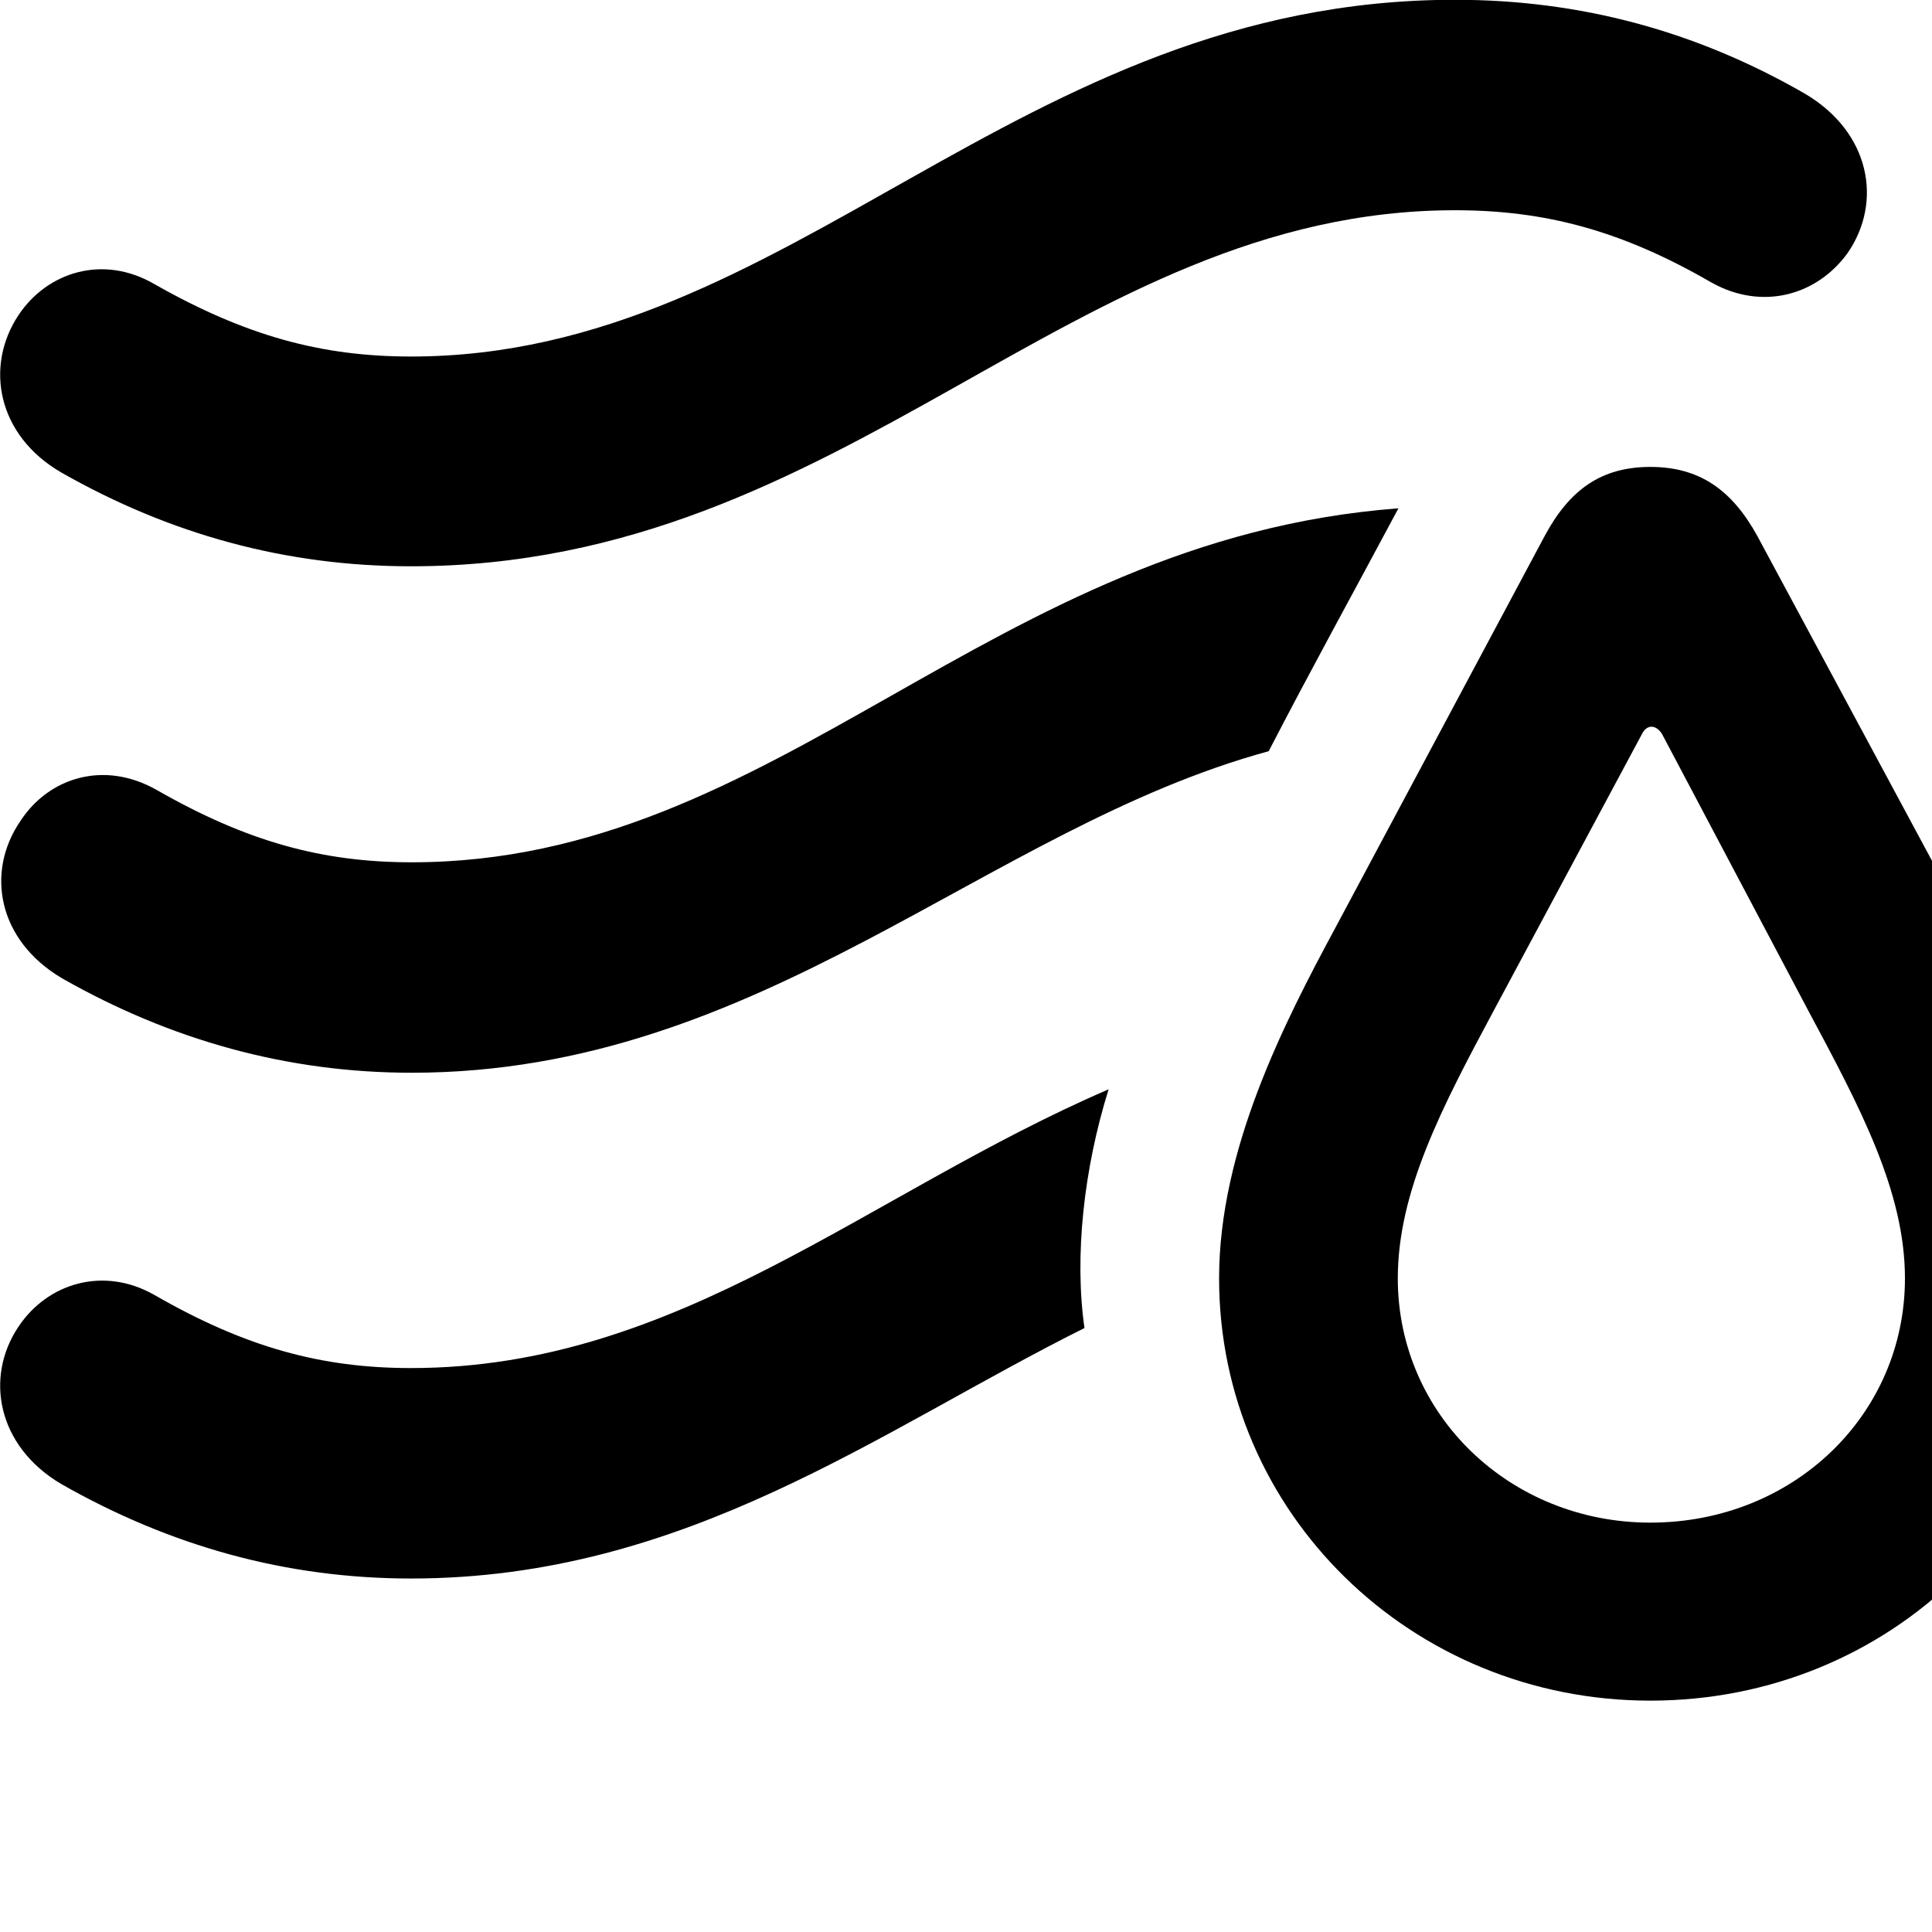 <svg xmlns="http://www.w3.org/2000/svg" viewBox="0 0 28 28" width="28" height="28">
  <path d="M5.957 8.207C12.287 8.207 15.527 3.047 21.087 3.047C22.387 3.047 23.497 3.337 24.808 4.097C25.547 4.507 26.337 4.277 26.777 3.667C27.288 2.927 27.108 1.917 26.157 1.357C24.578 0.447 22.898 -0.003 21.087 -0.003C14.707 -0.003 11.477 5.167 5.957 5.167C4.657 5.167 3.558 4.867 2.237 4.117C1.498 3.687 0.688 3.937 0.268 4.567C-0.223 5.307 -0.043 6.307 0.887 6.847C2.467 7.747 4.147 8.207 5.957 8.207ZM23.918 24.647C27.407 24.647 30.177 21.927 30.177 18.527C30.177 16.667 29.267 14.847 28.517 13.437L25.468 7.767C25.098 7.097 24.628 6.767 23.918 6.767C23.207 6.767 22.747 7.097 22.387 7.767L19.358 13.437C18.598 14.847 17.668 16.667 17.668 18.527C17.668 21.927 20.457 24.647 23.918 24.647ZM5.968 15.547C11.037 15.547 14.277 12.007 18.387 10.887C18.997 9.707 19.637 8.547 20.267 7.367C14.318 7.817 11.297 12.497 5.968 12.497C4.668 12.497 3.578 12.197 2.268 11.447C1.508 11.017 0.708 11.267 0.297 11.897C-0.212 12.637 -0.033 13.627 0.897 14.177C2.478 15.077 4.168 15.547 5.968 15.547ZM23.918 22.067C21.887 22.067 20.258 20.507 20.258 18.527C20.258 17.267 20.898 16.047 21.648 14.647L23.797 10.637C23.867 10.497 23.997 10.497 24.087 10.637L26.207 14.647C26.957 16.047 27.608 17.267 27.608 18.527C27.608 20.507 25.988 22.067 23.918 22.067ZM5.957 22.877C9.947 22.877 12.748 20.727 15.717 19.247C15.568 18.207 15.707 16.937 16.067 15.787C12.547 17.307 9.838 19.827 5.957 19.827C4.657 19.827 3.558 19.527 2.237 18.767C1.498 18.347 0.688 18.597 0.268 19.227C-0.223 19.957 -0.043 20.957 0.887 21.507C2.467 22.407 4.147 22.877 5.957 22.877Z" />
</svg>